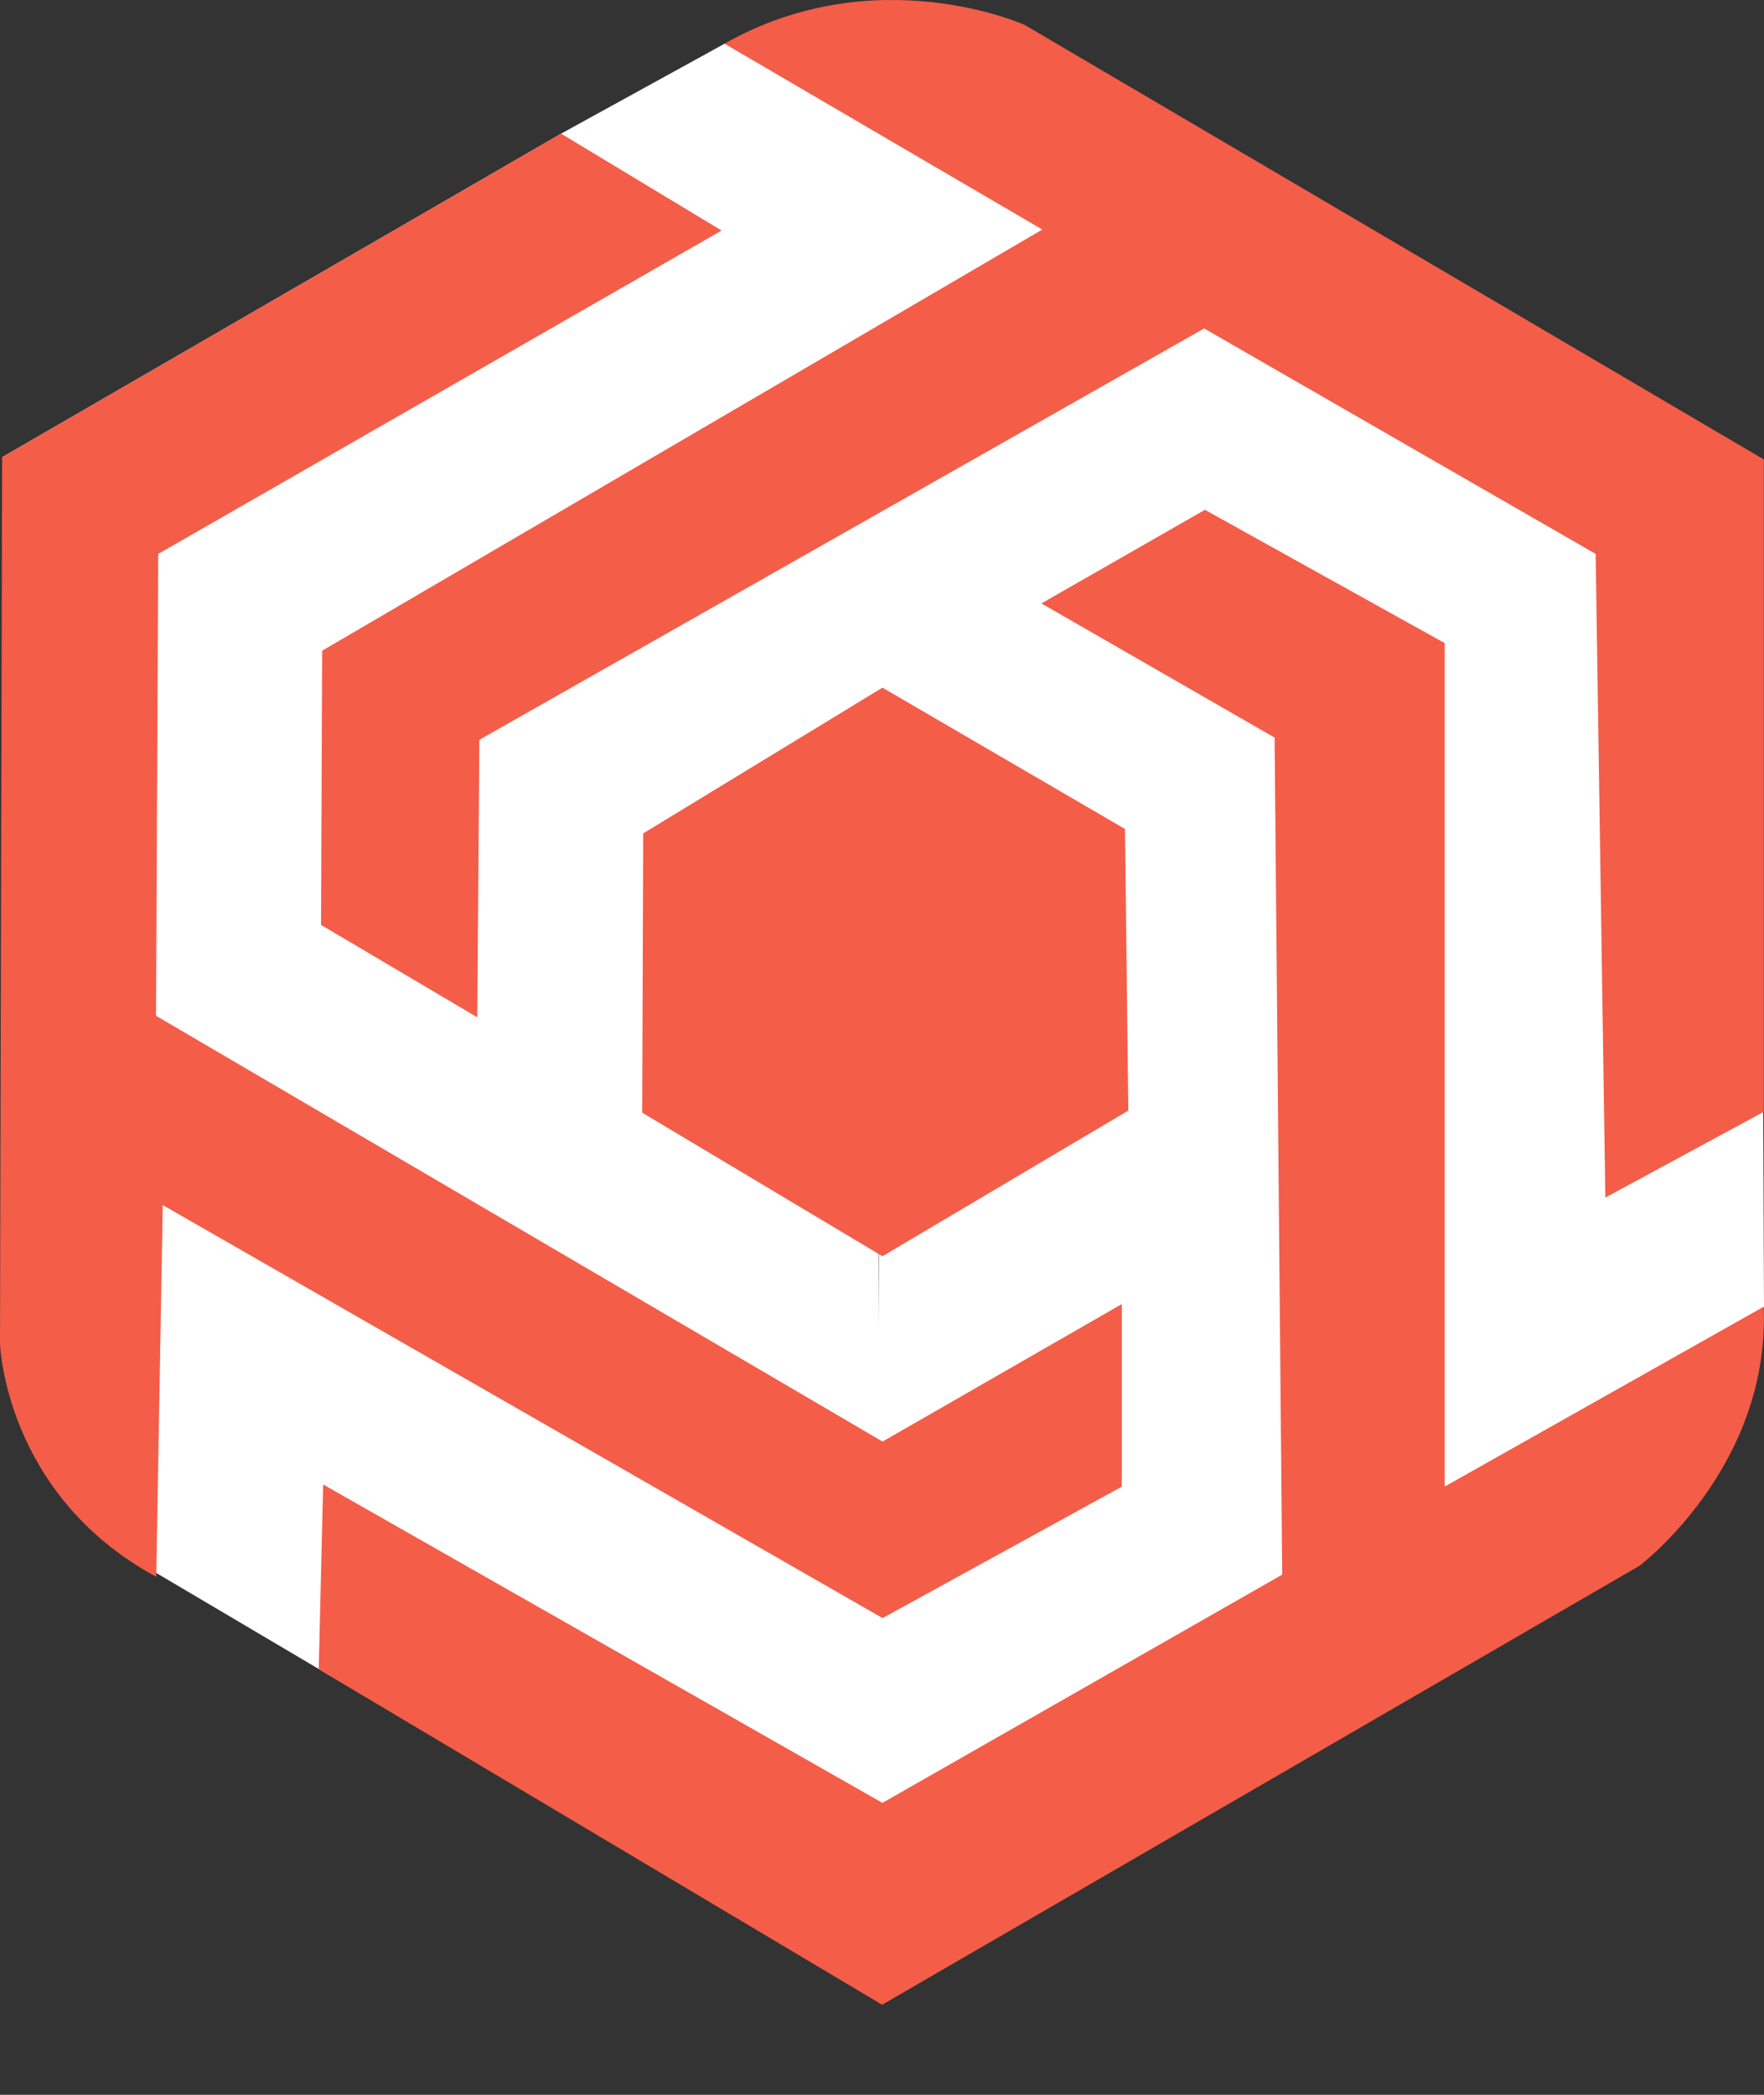 <svg viewBox="0 0 16 19" fill="none" xmlns="http://www.w3.org/2000/svg">
<rect x="0" y="0" width="16" height="19" fill="#333333" stroke="none"/>
<path d="M0.019 4.147L5.086 1.214L6.573 0.396L13.838 3.595L15.966 4.18L7.959 8.862L0.019 4.147Z" fill="white"/>
<path d="M0.064 4.172L7.958 8.787L8.005 18.16L1.181 14.127C1.181 14.127 0.004 13.01 0.043 11.913L0.064 4.172Z" fill="white"/>
<path d="M15.97 4.172L7.974 8.83V18.163L14.793 14.148L16 11.853L15.97 4.172Z" fill="white"/>
<path d="M4.348 6.71L10.922 2.979L14.473 5.024L14.561 10.862L15.998 10.084V4.167L9.294 0.226C9.294 0.226 7.947 -0.382 6.571 0.396L9.454 2.082L2.922 5.902L2.912 8.389L4.329 9.227L4.348 6.71Z" fill="#F45D48"/>
<path d="M5.825 10.092L5.834 7.559L8.004 6.237L10.204 7.519L10.234 10.073L8.004 11.394L5.825 10.092Z" fill="#F45D48"/>
<path d="M9.446 5.473L11.561 6.69L11.63 14.282L8.004 16.352L2.931 13.464L2.891 15.14L8.001 18.183L14.87 14.202C14.87 14.202 16.057 13.309 15.997 11.852L13.104 13.483V5.833L10.929 4.624L9.446 5.473Z" fill="#F45D48"/>
<path d="M1.435 5.024L6.545 2.091L5.089 1.212L0.019 4.147L0 12.187C0 12.187 0.04 13.554 1.417 14.302L1.476 10.93L8.005 14.676L10.175 13.484V11.828L8.005 13.075L1.415 9.213L1.435 5.024Z" fill="#F45D48"/>
</svg>
